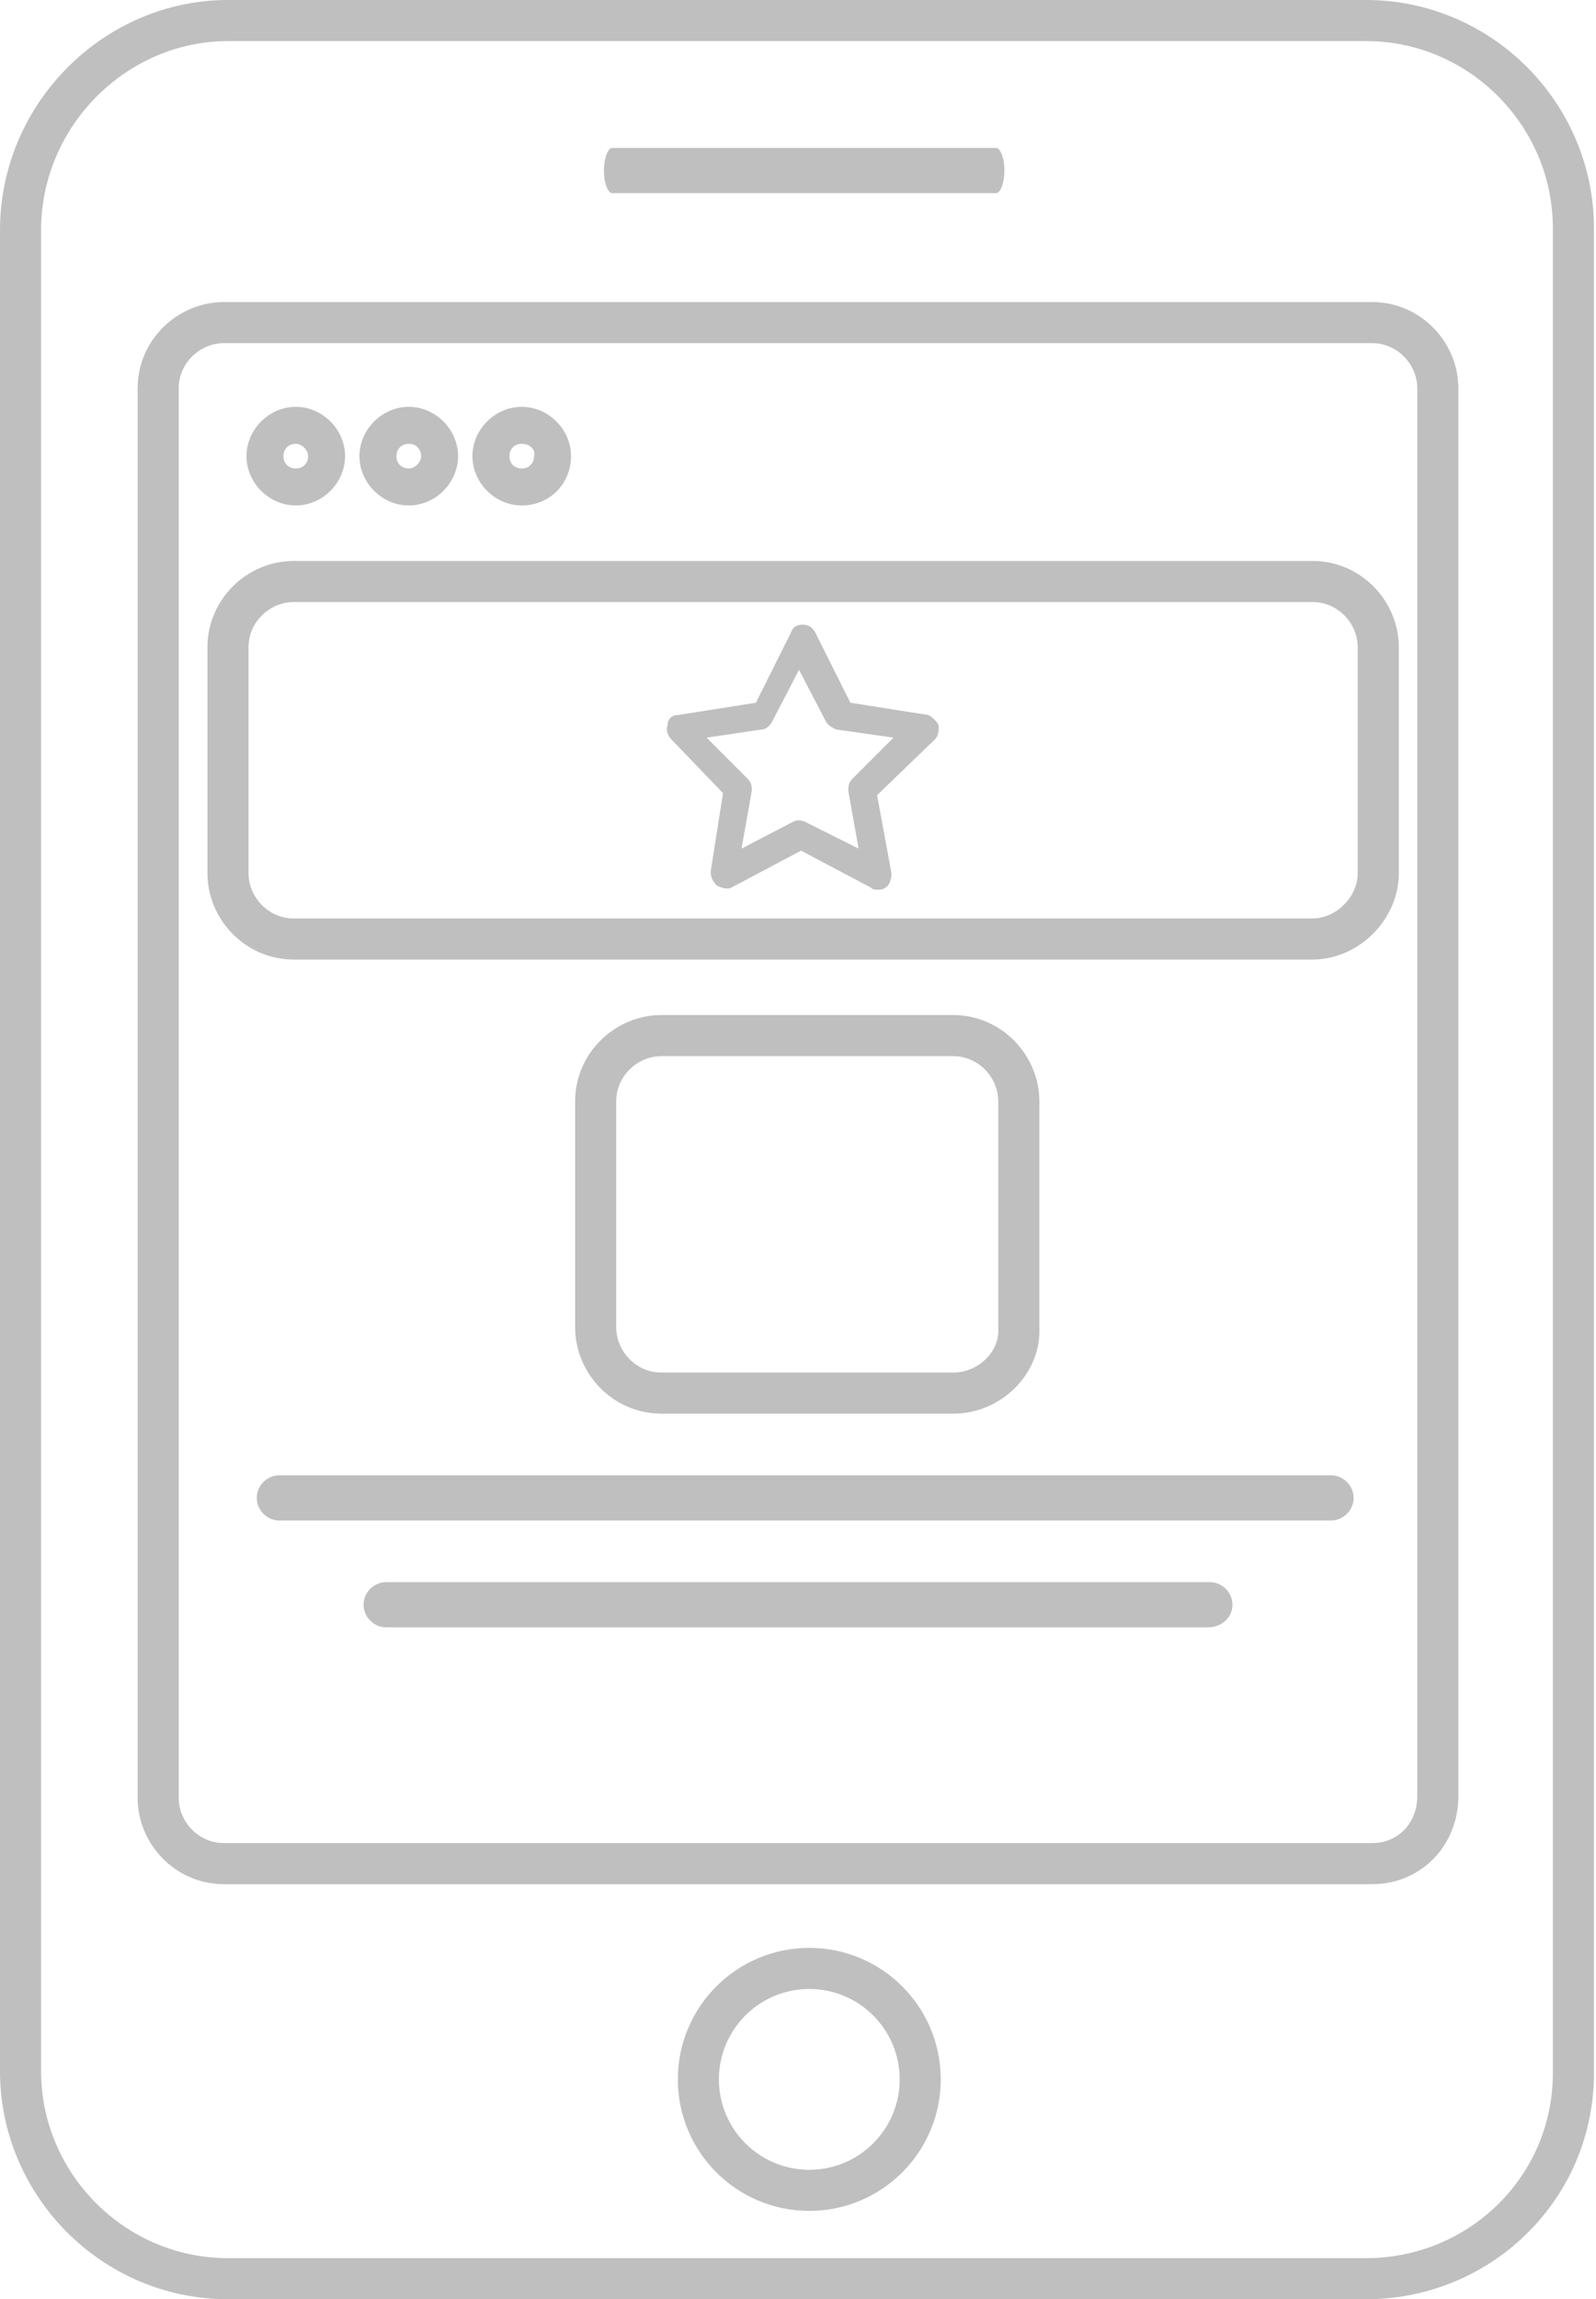 <?xml version="1.0" encoding="utf-8"?>
<!-- Generator: Adobe Illustrator 23.0.3, SVG Export Plug-In . SVG Version: 6.00 Build 0)  -->
<!DOCTYPE svg PUBLIC "-//W3C//DTD SVG 1.1//EN" "http://www.w3.org/Graphics/SVG/1.1/DTD/svg11.dtd">
<svg version="1.1" id="Layer_1" xmlns:x="http://ns.adobe.com/Extensibility/1.0/" xmlns:i="http://ns.adobe.com/AdobeIllustrator/10.0/" xmlns:graph="http://ns.adobe.com/Graphs/1.0/"
	 xmlns="http://www.w3.org/2000/svg" xmlns:xlink="http://www.w3.org/1999/xlink" x="0px" y="0px" viewBox="0 0 77.7 111.9"
	 style="enable-background:new 0 0 77.7 111.9;" xml:space="preserve">
<style type="text/css">
	.st0{opacity:0.25;fill:none;stroke:#000000;stroke-width:2;stroke-miterlimit:10;}
	.st1{opacity:0.25;}
</style>
<circle class="st0" cx="39.4" cy="101.2" r="5.4"/>
<g class="st1">
	<path d="M14.4,24.6c-1.3,0-2.4-1.1-2.4-2.4c0-1.3,1.1-2.4,2.4-2.4c1.3,0,2.4,1.1,2.4,2.4C16.8,23.5,15.7,24.6,14.4,24.6z
		 M14.4,21.6c-0.4,0-0.6,0.3-0.6,0.6c0,0.4,0.3,0.6,0.6,0.6c0.4,0,0.6-0.3,0.6-0.6C15,21.9,14.7,21.6,14.4,21.6z"/>
</g>
<g class="st1">
	<path d="M19.9,24.6c-1.3,0-2.4-1.1-2.4-2.4c0-1.3,1.1-2.4,2.4-2.4c1.3,0,2.4,1.1,2.4,2.4C22.3,23.5,21.2,24.6,19.9,24.6z
		 M19.9,21.6c-0.4,0-0.6,0.3-0.6,0.6c0,0.4,0.3,0.6,0.6,0.6s0.6-0.3,0.6-0.6C20.5,21.9,20.3,21.6,19.9,21.6z"/>
</g>
<g class="st1">
	<path d="M25.4,24.6c-1.3,0-2.4-1.1-2.4-2.4c0-1.3,1.1-2.4,2.4-2.4c1.3,0,2.4,1.1,2.4,2.4C27.8,23.5,26.8,24.6,25.4,24.6z
		 M25.4,21.6c-0.4,0-0.6,0.3-0.6,0.6c0,0.4,0.3,0.6,0.6,0.6c0.4,0,0.6-0.3,0.6-0.6C26.1,21.9,25.8,21.6,25.4,21.6z"/>
</g>
<g class="st1">
	<path d="M64.8,74H13.6c-0.6,0-1.1-0.5-1.1-1.1c0-0.6,0.5-1.1,1.1-1.1h51.2c0.6,0,1.1,0.5,1.1,1.1C65.9,73.5,65.4,74,64.8,74z"/>
</g>
<g class="st1">
	<path d="M48.5,9.4H29.8c-0.2,0-0.4-0.5-0.4-1.1s0.2-1.1,0.4-1.1h18.7c0.2,0,0.4,0.5,0.4,1.1S48.7,9.4,48.5,9.4z"/>
</g>
<g class="st1">
	<path d="M58.8,79.2H18.8c-0.6,0-1.1-0.5-1.1-1.1s0.5-1.1,1.1-1.1h40.1c0.6,0,1.1,0.5,1.1,1.1S59.5,79.2,58.8,79.2z"/>
</g>
<path class="st1" d="M35.2,38.6l-0.6,3.8c0,0.3,0.1,0.5,0.3,0.7c0.2,0.1,0.5,0.2,0.7,0.1l3.4-1.8l3.4,1.8c0.1,0.1,0.2,0.1,0.3,0.1
	c0.1,0,0.3,0,0.4-0.1c0.2-0.1,0.3-0.4,0.3-0.7l-0.7-3.8l2.8-2.7c0.2-0.2,0.2-0.4,0.2-0.7c-0.1-0.2-0.3-0.4-0.5-0.5l-3.8-0.6
	l-1.7-3.4c-0.1-0.2-0.3-0.4-0.6-0.4c-0.3,0-0.5,0.1-0.6,0.4l-1.7,3.4l-3.8,0.6c-0.3,0-0.5,0.2-0.5,0.5c-0.1,0.2,0,0.5,0.2,0.7
	L35.2,38.6z M37.1,35.5c0.2,0,0.4-0.2,0.5-0.4l1.3-2.5l1.3,2.5c0.1,0.2,0.3,0.3,0.5,0.4l2.8,0.4l-2,2c-0.2,0.2-0.2,0.4-0.2,0.6
	l0.5,2.8L39.2,40c-0.2-0.1-0.4-0.1-0.6,0l-2.5,1.3l0.5-2.8c0-0.2,0-0.4-0.2-0.6l-2-2L37.1,35.5z"/>
<path class="st0" d="M63.9,45.7H14.3c-1.8,0-3.2-1.5-3.2-3.2v-11c0-1.8,1.5-3.2,3.2-3.2h49.6c1.8,0,3.2,1.5,3.2,3.2v11
	C67.1,44.2,65.6,45.7,63.9,45.7z"/>
<path class="st0" d="M46.4,67.8H32.2c-1.8,0-3.2-1.5-3.2-3.2v-11c0-1.8,1.5-3.2,3.2-3.2h14.2c1.8,0,3.2,1.5,3.2,3.2v11
	C49.7,66.3,48.2,67.8,46.4,67.8z"/>
<path class="st0" d="M66.5,110.9H11.1c-5.6,0-10.1-4.6-10.1-10.1V11.2C1,5.6,5.6,1,11.1,1h55.4c5.6,0,10.1,4.6,10.1,10.1v89.6
	C76.7,106.4,72.1,110.9,66.5,110.9z"/>
<path class="st0" d="M66.8,90.7H10.9c-1.8,0-3.2-1.5-3.2-3.2V18.9c0-1.8,1.5-3.2,3.2-3.2h55.9c1.8,0,3.2,1.5,3.2,3.2v68.5
	C70,89.3,68.6,90.7,66.8,90.7z"/>
</svg>
